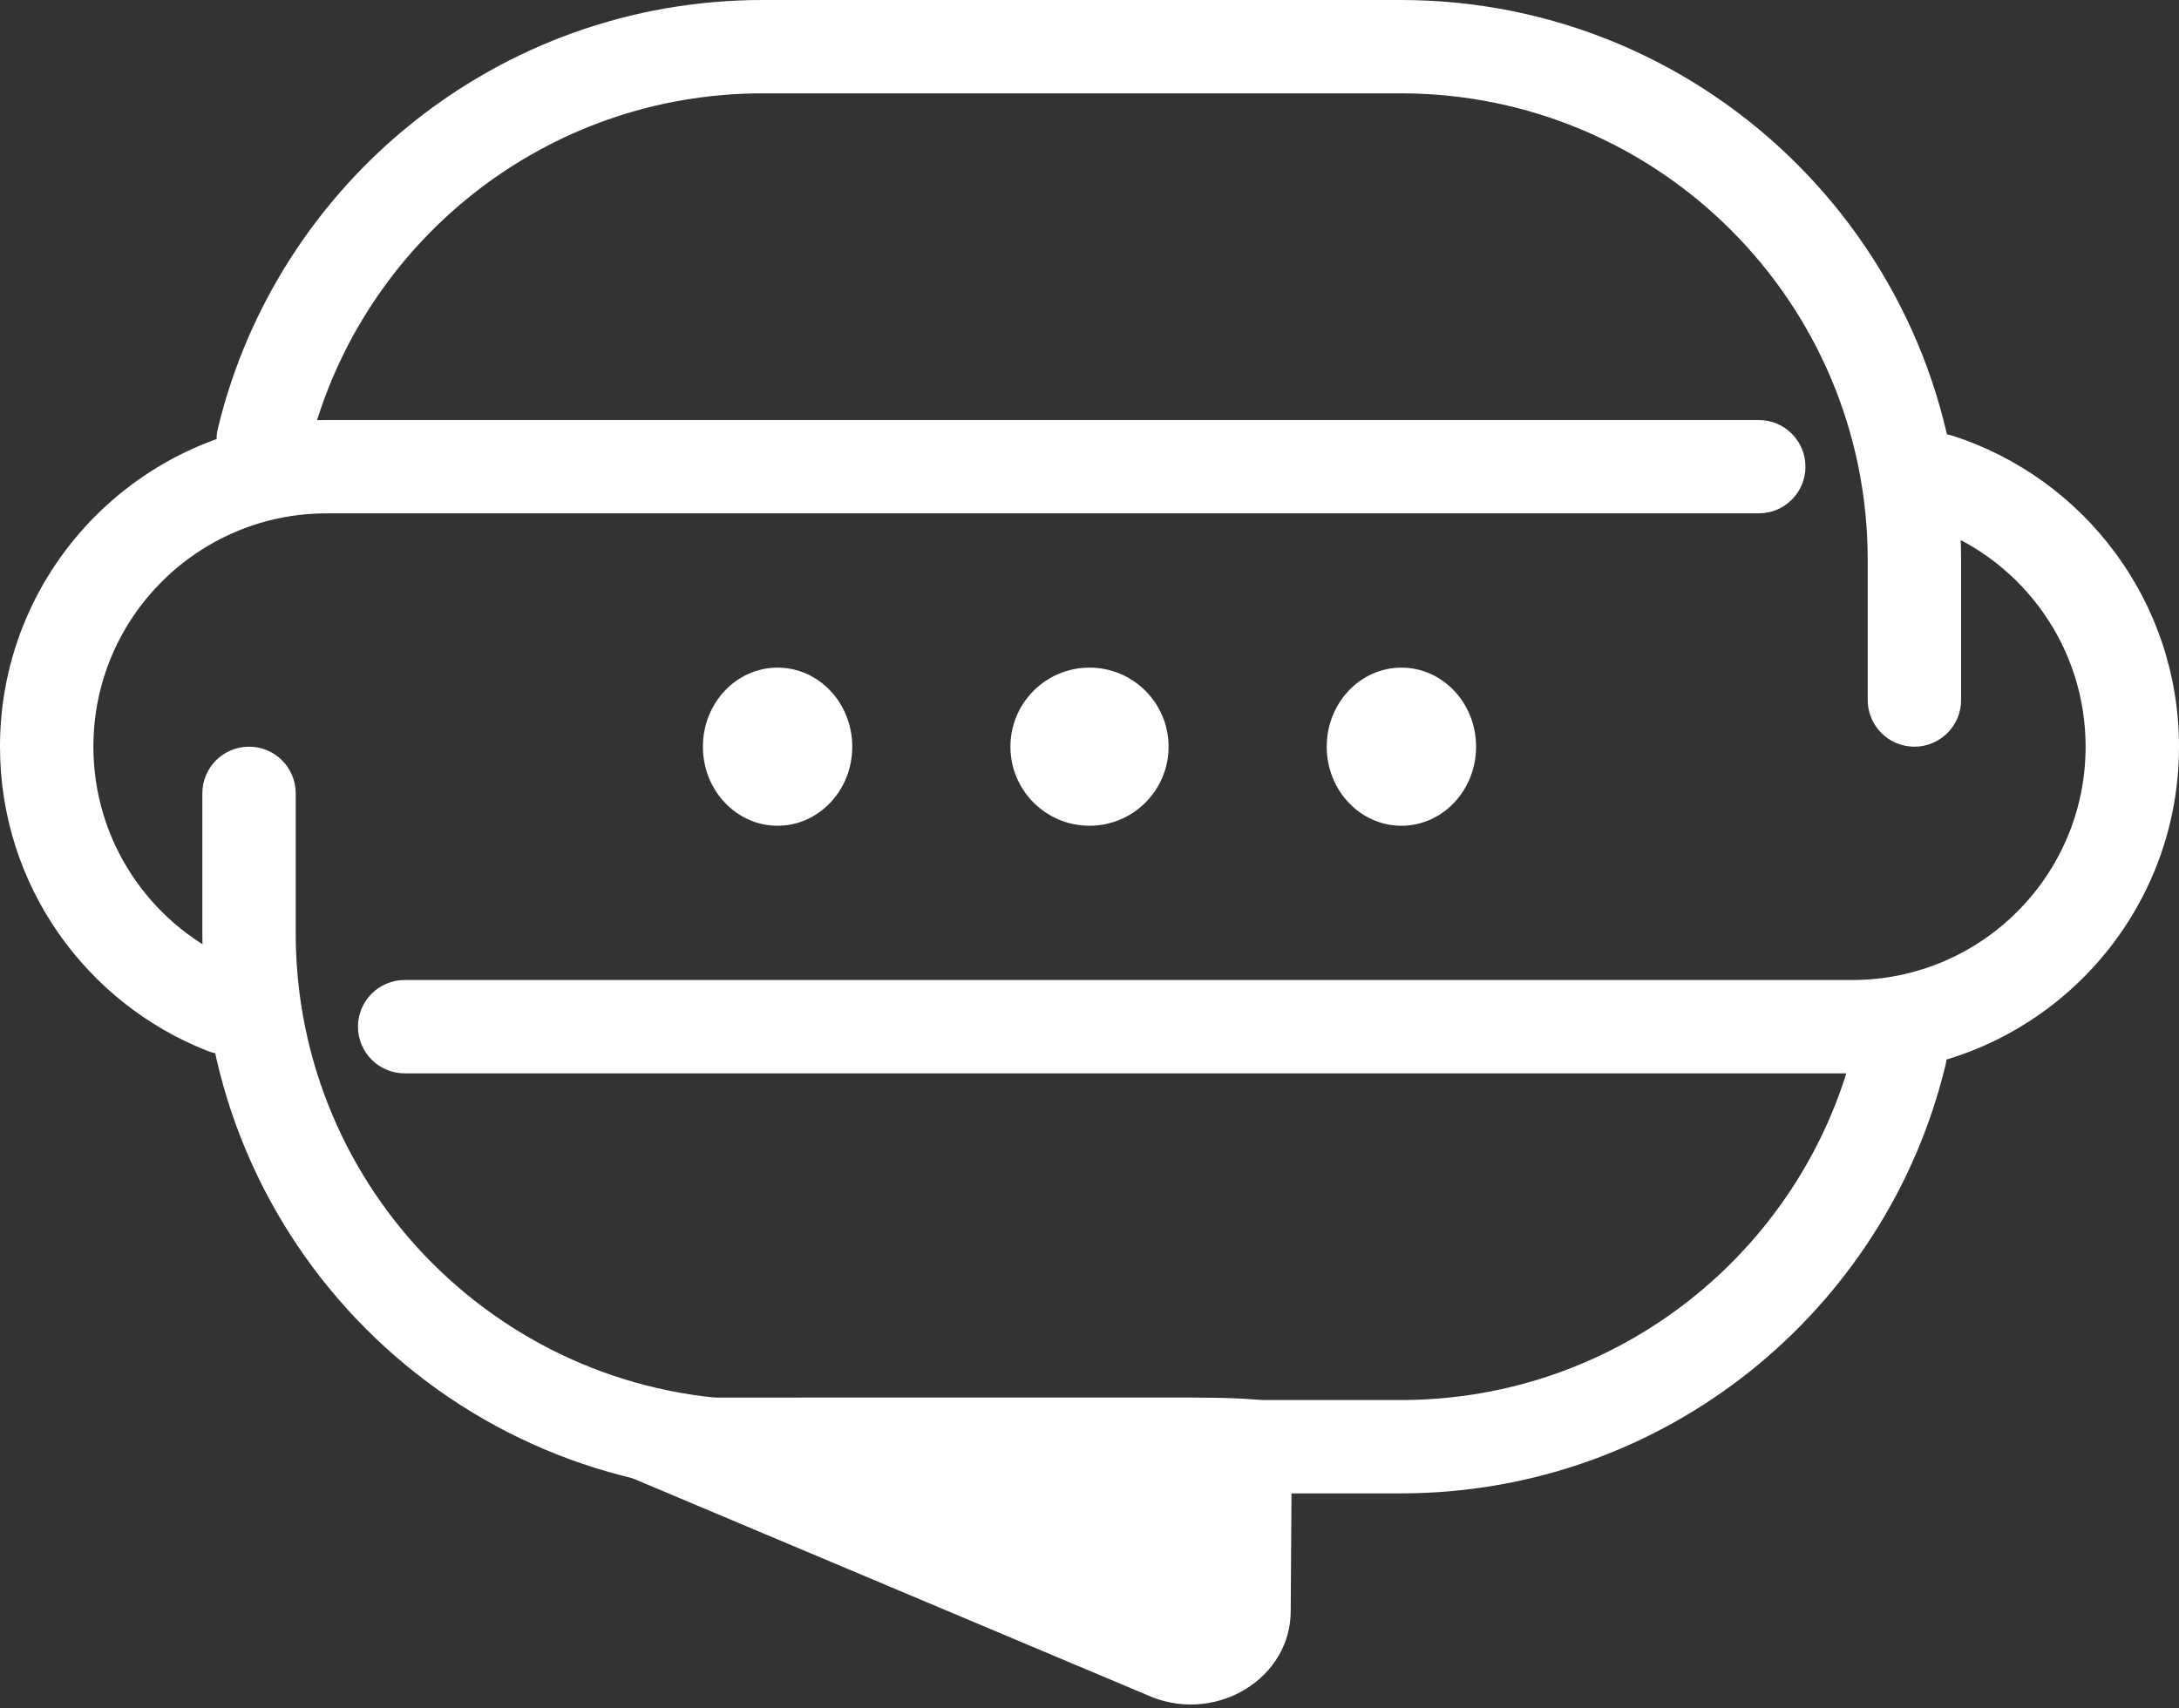 <svg width="301" height="236" viewBox="0 0 301 236" fill="none" xmlns="http://www.w3.org/2000/svg">
<rect x="0" y="0" width="301" height="236" fill="#333333" stroke="none"/>
<path d="M193.5 12.896H105.35C75.31 12.896 50.066 33.425 42.892 61.214C42.094 64.308 39.401 66.628 36.205 66.628C32.234 66.628 29.159 63.108 30.086 59.247C38.247 25.26 68.848 0 105.35 0H193.5C236.247 0 270.9 34.642 270.9 77.374V96.718C270.9 100.279 268.012 103.165 264.45 103.165C260.888 103.165 258 100.279 258 96.718V77.374C258 41.764 229.122 12.896 193.5 12.896Z" fill="white"/>
<path d="M262.645 139.703C259.449 139.703 256.756 142.023 255.958 145.116C248.784 172.906 223.54 193.435 193.5 193.435H105.35C69.728 193.435 40.85 164.567 40.85 128.957V109.613C40.85 106.052 37.962 103.165 34.4 103.165C30.838 103.165 27.95 106.052 27.95 109.613V128.957C27.95 171.689 62.603 206.331 105.35 206.331H193.5C230.002 206.331 260.603 181.071 268.764 147.083C269.691 143.223 266.616 139.703 262.645 139.703Z" fill="white"/>
<path d="M249.4 64.478C249.4 60.917 246.512 58.031 242.95 58.031H45.15C20.214 58.031 0 78.238 0 103.165C0 122.309 11.922 138.668 28.748 145.23C32.677 146.762 36.55 143.57 36.55 139.355C36.55 136.336 34.498 133.755 31.752 132.499C20.629 127.414 12.9 116.192 12.9 103.165C12.9 85.36 27.339 70.926 45.15 70.926H242.95C246.512 70.926 249.4 68.039 249.4 64.478Z" fill="white"/>
<path d="M262.3 66.144C262.3 69.302 264.559 71.954 267.504 73.096C279.555 77.766 288.1 89.468 288.1 103.165C288.1 120.971 273.661 135.404 255.85 135.404H55.9C52.338 135.404 49.45 138.291 49.45 141.852C49.45 145.413 52.338 148.3 55.9 148.3H255.85C280.786 148.3 301 128.093 301 103.165C301 83.088 287.886 66.073 269.755 60.211C265.909 58.968 262.3 62.103 262.3 66.144Z" fill="white"/>
<path fill-rule="evenodd" clip-rule="evenodd" d="M84.323 193.277C84.844 193.176 85.371 193.097 85.902 193.097L161.037 193.086C170.241 193.086 178.478 193.086 178.477 195.236L178.295 222.588C178.295 231.808 168.242 238.051 159.144 234.482L83.85 202.761L69.875 195.236C62.351 192.307 65.211 192.57 70.646 193.07C74.872 193.459 80.654 193.991 84.323 193.277Z" fill="white"/>
<circle cx="150.5" cy="103.165" r="10.923" fill="white"/>
<ellipse cx="107.413" cy="103.165" rx="10.316" ry="10.923" fill="white"/>
<ellipse cx="193.586" cy="103.165" rx="10.316" ry="10.923" fill="white"/>
</svg>
